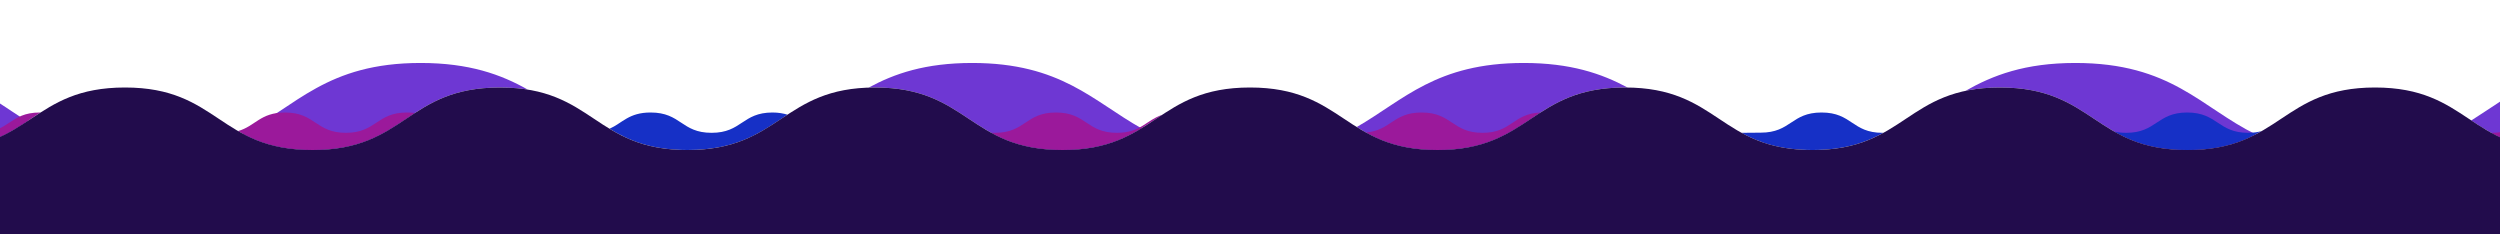 <svg
  width="1600px"
  height="150px"
  xmlns="http://www.w3.org/2000/svg"
  xmlns:xlink="http://www.w3.org/1999/xlink">

  <path
					style="opacity: 1; fill: #6e37d3"
					d="M1040,56c0.5,0,1,0,1.6,0c-16.6-8.9-36.4-15.7-66.4-15.7c-56,0-76.8,23.7-106.9,41C881.1,89.3,895.6,96,920,96
			C979.5,96,980,56,1040,56z"
				></path>
				<path
					style="opacity: 1; fill: #6e37d3"
					d="M1699.8,96l0,10H1946l-0.3-6.9c0,0,0,0-88,0s-88.6-58.8-176.5-58.8c-51.4,0-73,20.1-99.6,36.8
			c14.5,9.6,29.6,18.9,58.4,18.9C1699.8,96,1699.8,96,1699.8,96z"
				></path>
				<path
					style="opacity: 1; fill: #6e37d3"
					d="M1400,96c19.5,0,32.7-4.3,43.7-10c-35.2-17.3-54.1-45.7-115.5-45.7c-32.3,0-52.8,7.9-70.2,17.8
			c6.4-1.3,13.6-2.1,22-2.1C1340.1,56,1340.3,96,1400,96z"
				></path>
				<path
					style="opacity: 1; fill: #6e37d3"
					d="M320,56c6.6,0,12.4,0.5,17.7,1.3c-17-9.6-37.3-17-68.5-17c-60.4,0-79.5,27.8-114,45.2
			c11.2,6,24.6,10.5,44.8,10.5C260,96,259.9,56,320,56z"
				></path>
				<path
					style="opacity: 1; fill: #6e37d3"
					d="M680,96c23.7,0,38.1-6.3,50.5-13.9C699.6,64.8,679,40.3,622.2,40.3c-30,0-49.8,6.8-66.3,15.8
			c1.3,0,2.7-0.1,4.1-0.1C619.7,56,620.2,96,680,96z"
				></path>
				<path
					style="opacity: 1; fill: #6e37d3"
					d="M-40,95.6c28.3,0,43.3-8.7,57.4-18C-9.6,60.8-31,40.2-83.2,40.2c-14.3,0-26.3,1.6-36.8,4.2V106h60V96L-40,95.6
			z"
				></path>
				<path
					style="opacity: 1; fill: #1630c6"
					d="M504,73.4c-2.6-0.8-5.7-1.4-9.6-1.4c-19.4,0-19.6,13-39,13c-19.4,0-19.5-13-39-13c-14,0-18,6.7-26.3,10.4
			C402.4,89.9,416.7,96,440,96C472.5,96,487.5,84.2,504,73.4z"
				></path>
				<path
					style="opacity: 1; fill: #1630c6"
					d="M1205.4,85c-0.2,0-0.4,0-0.6,0c-19.5,0-19.5-13-39-13s-19.4,12.9-39,12.9c0,0-5.9,0-12.3,0.1
			c11.4,6.3,24.9,11,45.5,11C1180.6,96,1194.1,91.2,1205.4,85z"
				></path>
				<path
					style="opacity: 1; fill: #1630c6"
					d="M1447.4,83.9c-2.4,0.7-5.2,1.1-8.6,1.1c-19.3,0-19.6-13-39-13s-19.6,13-39,13c-3,0-5.5-0.3-7.7-0.8
			c11.6,6.6,25.4,11.8,46.9,11.8C1421.8,96,1435.7,90.7,1447.4,83.9z"
				></path>
				<path
					class=""
					style="opacity: 1; fill: #9b199b"
					d="M985.8,72c-17.6,0.8-18.3,13-37,13c-19.4,0-19.5-13-39-13c-18.2,0-19.6,11.4-35.5,12.8
			c11.4,6.3,25,11.2,45.7,11.2C953.7,96,968.5,83.2,985.8,72z"
				></path>
				<path
					style="opacity: 1; fill: #9b199b"
					d="M743.8,73.5c-10.3,3.4-13.6,11.5-29,11.5c-19.4,0-19.5-13-39-13s-19.5,13-39,13c-0.9,0-1.7,0-2.5-0.1
			c11.4,6.3,25,11.1,45.7,11.1C712.4,96,727.3,84.2,743.8,73.5z"
				></path>
				<path
					style="opacity: 1; fill: #9b199b"
					d="M265.5,72.3c-1.5-0.2-3.2-0.3-5.1-0.3c-19.4,0-19.6,13-39,13c-19.4,0-19.6-13-39-13
			c-15.9,0-18.9,8.7-30.1,11.9C164.1,90.6,178,96,200,96C233.7,96,248.4,83.4,265.5,72.3z"
				></path>
				<path
					style="opacity: 1; fill: #9b199b"
					d="M1692.3,96V85c0,0,0,0-19.5,0s-19.6-13-39-13s-19.6,13-39,13c-0.1,0-0.2,0-0.4,0c11.4,6.2,24.9,11,45.6,11
			C1669.9,96,1684.8,96,1692.3,96z"
				></path>
				<path
					style="opacity: 1; fill: #9b199b"
					d="M25.5,72C6,72,6.1,84.9-13.5,84.9L-20,85v8.9C0.7,90.1,12.6,80.6,25.9,72C25.8,72,25.7,72,25.5,72z"
				></path>
				<path
					style="fill: rgb(34, 12, 76)"
					d="M-40,95.6C20.3,95.6,20.1,56,80,56s60,40,120,40s59.9-40,120-40s60.3,40,120,40s60.3-40,120-40
			s60.2,40,120,40s60.1-40,120-40s60.5,40,120,40s60-40,120-40s60.4,40,120,40s59.9-40,120-40s60.3,40,120,40s60.2-40,120-40
			s60.2,40,120,40s59.8,0,59.8,0l0.2,143H-60V96L-40,95.6z"
				></path>
</svg>
